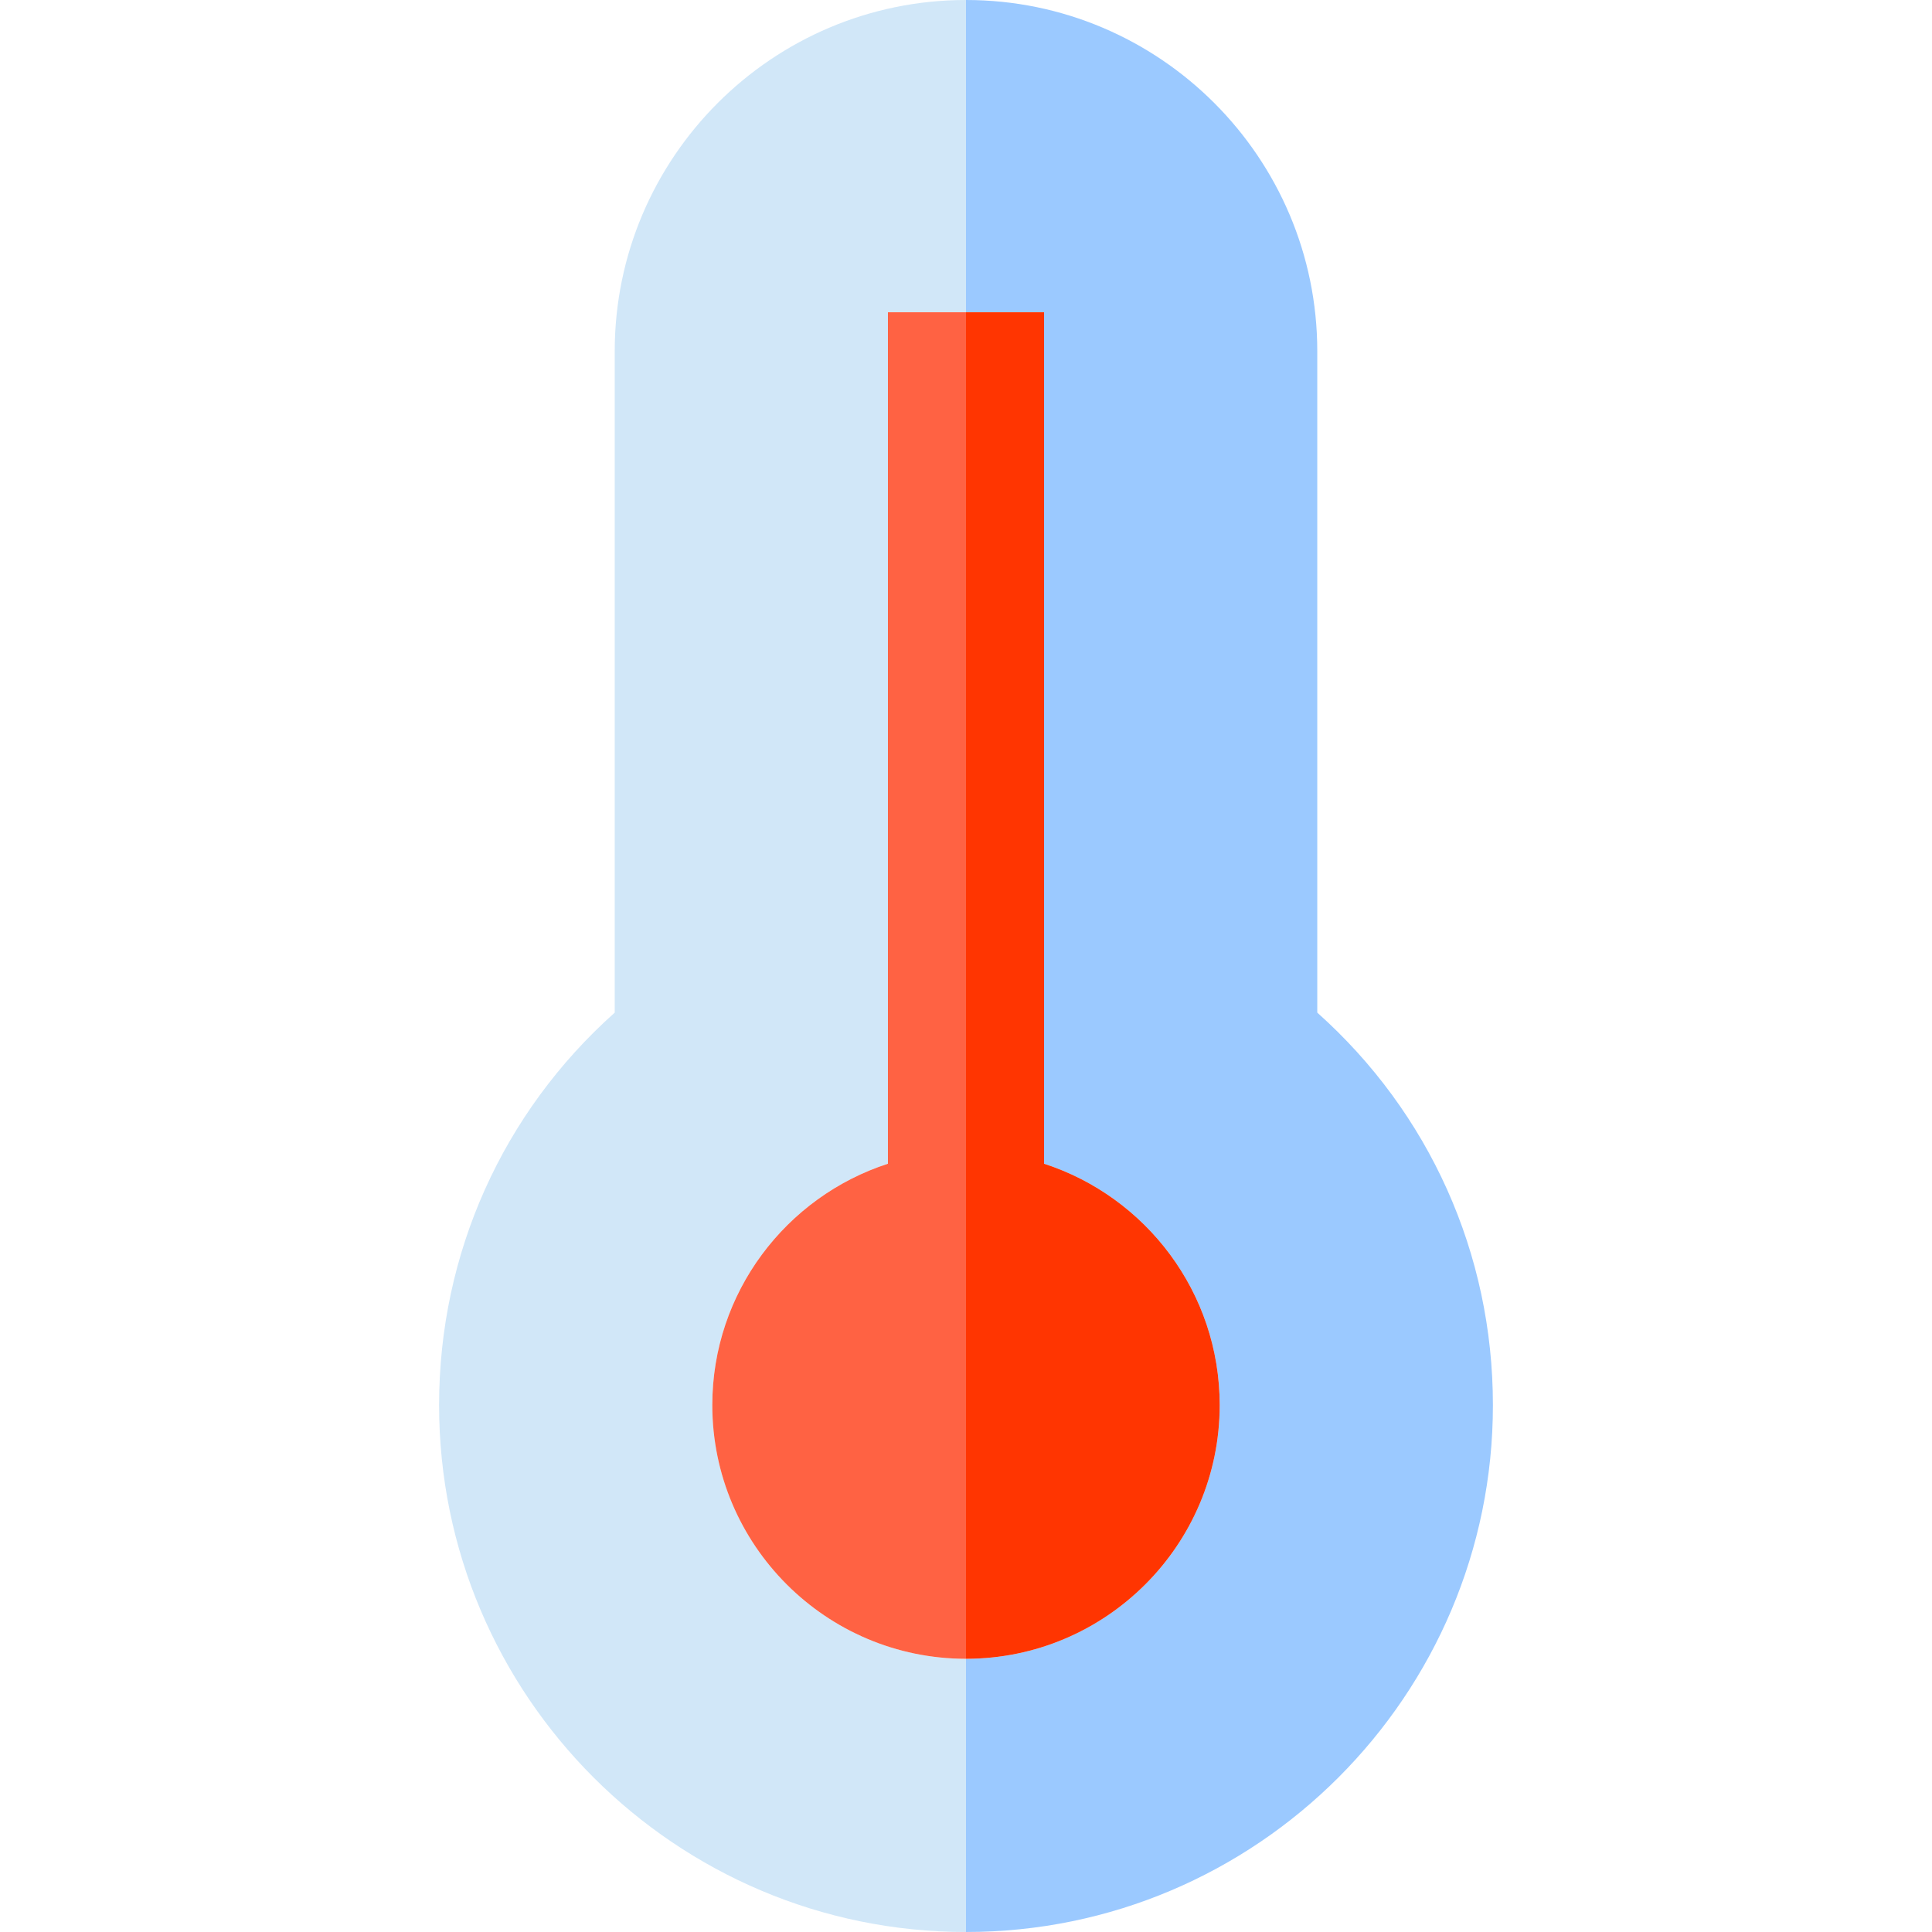<?xml version="1.0" encoding="iso-8859-1"?>
<!-- Generator: Adobe Illustrator 19.0.0, SVG Export Plug-In . SVG Version: 6.00 Build 0)  -->
<svg version="1.1" id="Layer_1" xmlns="http://www.w3.org/2000/svg" xmlns:xlink="http://www.w3.org/1999/xlink" x="0px" y="0px"
	 viewBox="0 0 495 495" style="enable-background:new 0 0 495 495;" xml:space="preserve">
<g>
	<path style="fill:#9BC9FF;" d="M337.5,259.445V90c0-49.626-40.374-90-90-90v80h20v218.162c26.083,8.457,45,32.974,45,61.838
		c0,35.841-29.159,65-65,65v70c74.439,0,135-60.561,135-135C382.5,321.195,366.221,285.084,337.5,259.445z"/>
	<path style="fill:#D1E7F8;" d="M182.5,360c0-28.864,18.917-53.382,45-61.838V80h20V0c-49.626,0-90,40.374-90,90v169.445
		c-28.721,25.639-45,61.75-45,100.555c0,74.439,60.561,135,135,135v-70C211.659,425,182.5,395.841,182.5,360z"/>
	<path style="fill:#FF6243;" d="M227.5,298.162c-26.083,8.457-45,32.974-45,61.838c0,35.841,29.159,65,65,65V80h-20V298.162z"/>
	<path style="fill:#FF3501;" d="M312.5,360c0-28.864-18.917-53.382-45-61.838V80h-20v345C283.341,425,312.5,395.841,312.5,360z"/>
</g>
<g>
</g>
<g>
</g>
<g>
</g>
<g>
</g>
<g>
</g>
<g>
</g>
<g>
</g>
<g>
</g>
<g>
</g>
<g>
</g>
<g>
</g>
<g>
</g>
<g>
</g>
<g>
</g>
<g>
</g>
</svg>
